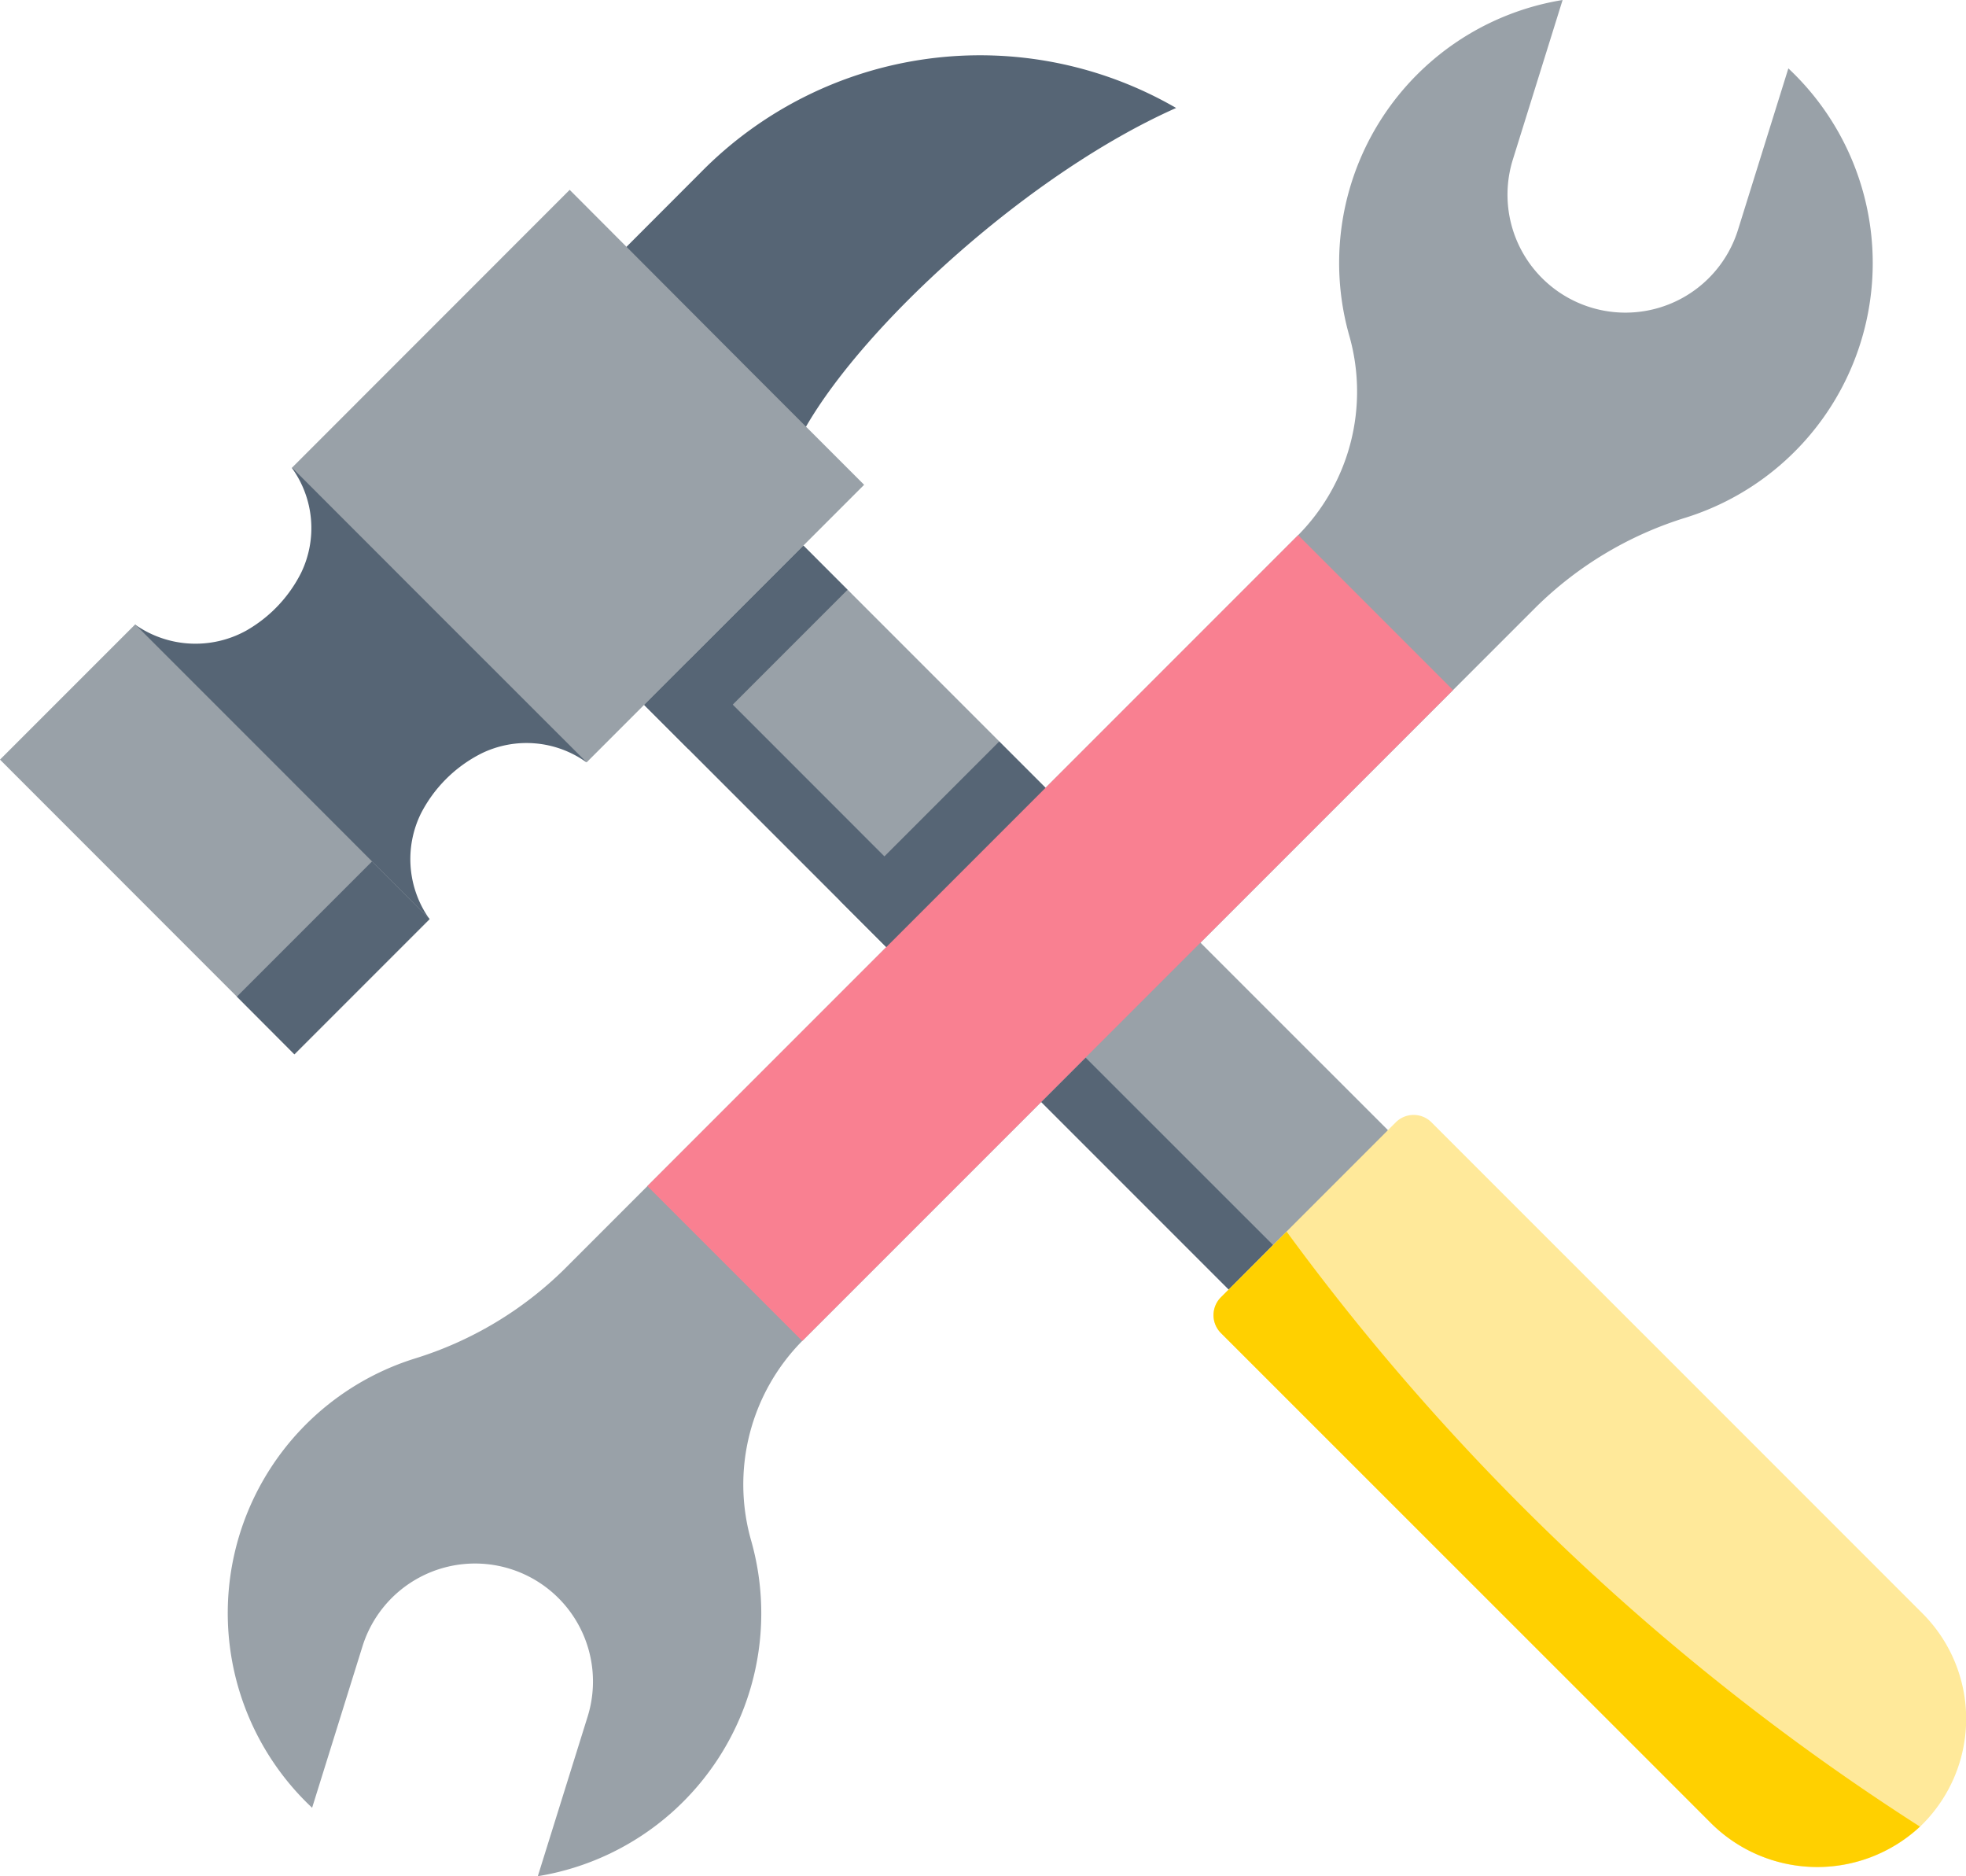 <svg xmlns="http://www.w3.org/2000/svg" width="58.171" height="55.501" viewBox="0 0 58.171 55.501">
    <defs>
        <style>
            .cls-1{fill:#99a1a8}.cls-2{fill:#ffe99a}.cls-3{fill:#566575}.cls-4{fill:#ffd000}.cls-5{fill:#f98091}
        </style>
    </defs>
    <g id="tools-and-utensils-2" transform="translate(0 -11.749)">
        <path id="Path_780" d="M189.751 171.078l-.117 6.676-4.594-1.965-1.37-1.37-5.545-5.545-10.34-10.34-.041-.042 1.313-1.314 3.4-3.4 1.31 1.311 3.885 3.886.6.6 4.583 4.583 3.155 3.155 3.76 3.758z" class="cls-1" data-name="Path 780" transform="translate(-148.686 -125.894)"/>
        <path id="Path_781" d="M336.938 323.13a4.459 4.459 0 0 1-6.21-.132l-1.715-1.716-2.276-2.275-10.482-10.483a.749.749 0 0 1 0-1.058l.229-.229 1.715-1.715 3-3 .229-.229a.747.747 0 0 1 1.058 0l14.532 14.531a4.409 4.409 0 0 1-.08 6.306z" class="cls-2" data-name="Path 781" transform="translate(-280.13 -257.343)"/>
        <path id="Path_782" d="M185.041 202.283l-1.37-1.37-5.545-5.545-10.34-10.34-.041-.042 1.313-1.314 1.31 1.311 3.885 3.886.6.6 4.583 4.583 3.155 3.155 3.76 3.758z" class="cls-3" data-name="Path 782" transform="translate(-148.686 -152.389)"/>
        <path id="Path_783" d="M165.35 29.517a11.583 11.583 0 0 1 14.059-1.9c-4.306 1.911-9.163 6.333-10.951 9.426l-5.012.15-.3-5.469z" class="cls-3" data-name="Path 783" transform="translate(-144.609 -12.674)"/>
        <path id="Path_784" d="M336.938 350a4.459 4.459 0 0 1-6.21-.132l-1.715-1.716-2.276-2.275-10.482-10.477a.749.749 0 0 1 0-1.058l.229-.229 1.716-1.713a69.926 69.926 0 0 0 18.738 17.6z" class="cls-4" data-name="Path 784" transform="translate(-280.13 -284.217)"/>
        <path id="Path_785" d="M39.829 133.514l6.626 2.389 2.091 6.328a3.041 3.041 0 0 0-3.1-.267 4.072 4.072 0 0 0-1.8 1.784 3.061 3.061 0 0 0 .256 3.121l-6.443-1.369-2.268-7.343a3.107 3.107 0 0 0 3.282.181 4.081 4.081 0 0 0 1.631-1.716 3.037 3.037 0 0 0-.275-3.1z" class="cls-3" data-name="Path 785" transform="translate(-31.193 -107.931)"/>
        <path id="Path_786" d="M12.715 183.058l-4 4L0 178.339l4-4s8.555 8.554 8.715 8.719z" class="cls-1" data-name="Path 786" transform="translate(0 -144.119)"/>
        <g id="Group_266" data-name="Group 266" transform="translate(7.01 27.886)">
            <path id="Path_787" d="M65.8 236.145l1.5 1.5s.069.064.1.1l-4 4-1.7-1.706 4-4c.035.034.1.106.1.106z" class="cls-3" data-name="Path 787" transform="translate(-61.701 -226.695)"/>
            <path id="Path_788" d="M173.763 155.091l-4.709 4.709-1.269-1.269-.041-.042 4.709-4.71z" class="cls-3" data-name="Path 788" transform="translate(-155.696 -153.78)"/>
        </g>
        <path id="Path_789" d="M76.3 51.418l21.715-21.712a10.871 10.871 0 0 1 4.449-2.651 7.891 7.891 0 0 0 3.016-13.283l-1.49 4.775a3.489 3.489 0 0 1-4.37 2.292 3.489 3.489 0 0 1-2.292-4.37l1.472-4.72a7.879 7.879 0 0 0-6.317 9.912 6.042 6.042 0 0 1-1.508 5.919L69.264 49.293a10.871 10.871 0 0 1-4.449 2.651A7.891 7.891 0 0 0 61.8 65.226l1.49-4.775a3.489 3.489 0 0 1 4.37-2.292 3.489 3.489 0 0 1 2.292 4.37l-1.474 4.721a7.879 7.879 0 0 0 6.317-9.912 6.042 6.042 0 0 1 1.505-5.92z" class="cls-1" data-name="Path 789" transform="translate(-52.565)"/>
        <path id="Path_790" d="M228.073 209.409l-4.711 4.709-4.582-4.582 4.709-4.711z" class="cls-3" data-name="Path 790" transform="translate(-193.924 -171.141)"/>
        <path id="Rectangle_271" d="M0 0h27.231v6.48H0z" class="cls-5" data-name="Rectangle 271" transform="rotate(135 14.835 24.985)"/>
        <path id="Path_791" d="M84.238 61.175l1.68 1.684L89.55 66.5l1.682 1.682L92.95 69.9l-1.8 1.8-4.71 4.71-1.7 1.7c-.161-.156-8.56-8.557-8.717-8.717z" class="cls-1" data-name="Path 791" transform="translate(-67.382 -43.81)"/>
    </g>
</svg>
